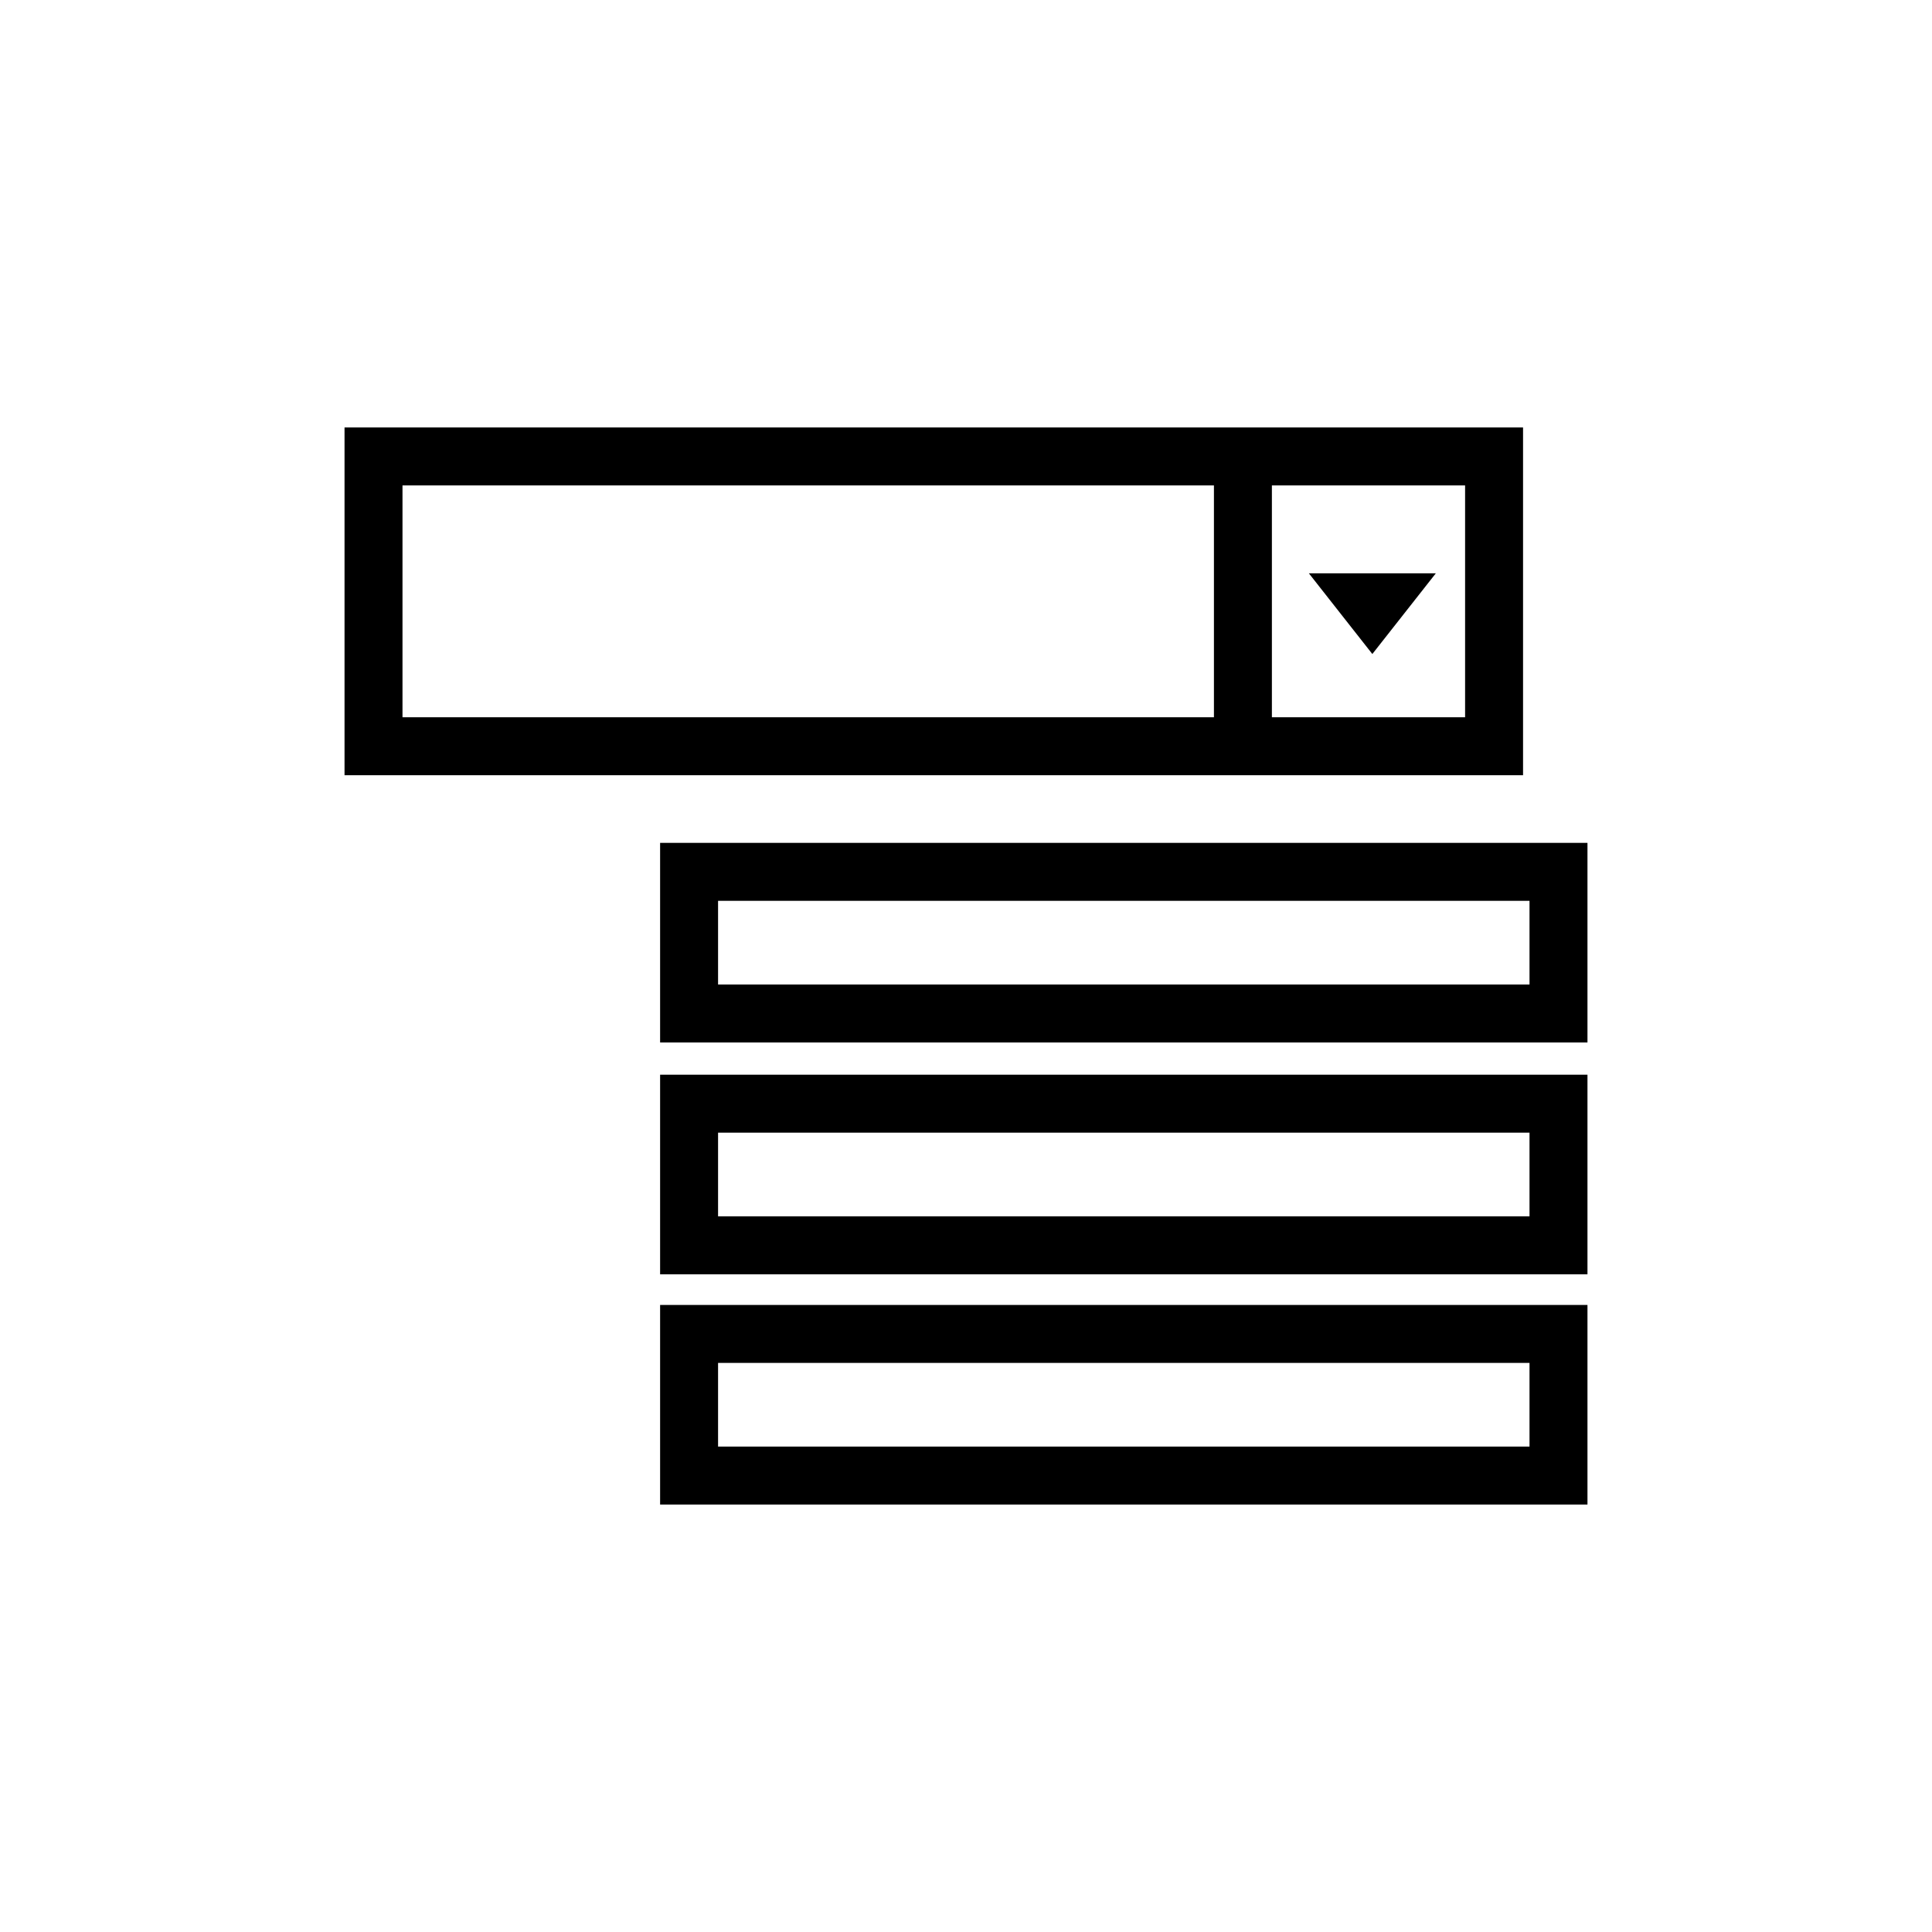 <?xml version="1.0" encoding="utf-8"?>
<!-- Generator: Adobe Illustrator 16.0.0, SVG Export Plug-In . SVG Version: 6.00 Build 0)  -->
<!DOCTYPE svg PUBLIC "-//W3C//DTD SVG 1.1//EN" "http://www.w3.org/Graphics/SVG/1.1/DTD/svg11.dtd">
<svg version="1.1" id="Layer_5" xmlns="http://www.w3.org/2000/svg" xmlns:xlink="http://www.w3.org/1999/xlink" x="0px" y="0px"
	 width="100px" height="100px" viewBox="0 0 100 100" enable-background="new 0 0 100 100" xml:space="preserve">
<path d="M34.167,43.626v10.332h48V43.626H34.167z M79.167,50.958h-42v-4.332h42V50.958z M34.167,65.958h48V55.626h-48V65.958z
	 M37.167,58.626h42v4.332h-42V58.626z M34.167,77.875h48V67.543h-48V77.875z M37.167,70.543h42v4.332h-42V70.543z M65.833,40.125h13
	v-18h-13h-3h-45v18h45H65.833z M65.833,25.125h10v12h-10V25.125z M20.833,37.125v-12h42v12H20.833z M67.748,29.676h6.569
	l-3.285,4.176L67.748,29.676z"/>
</svg>
